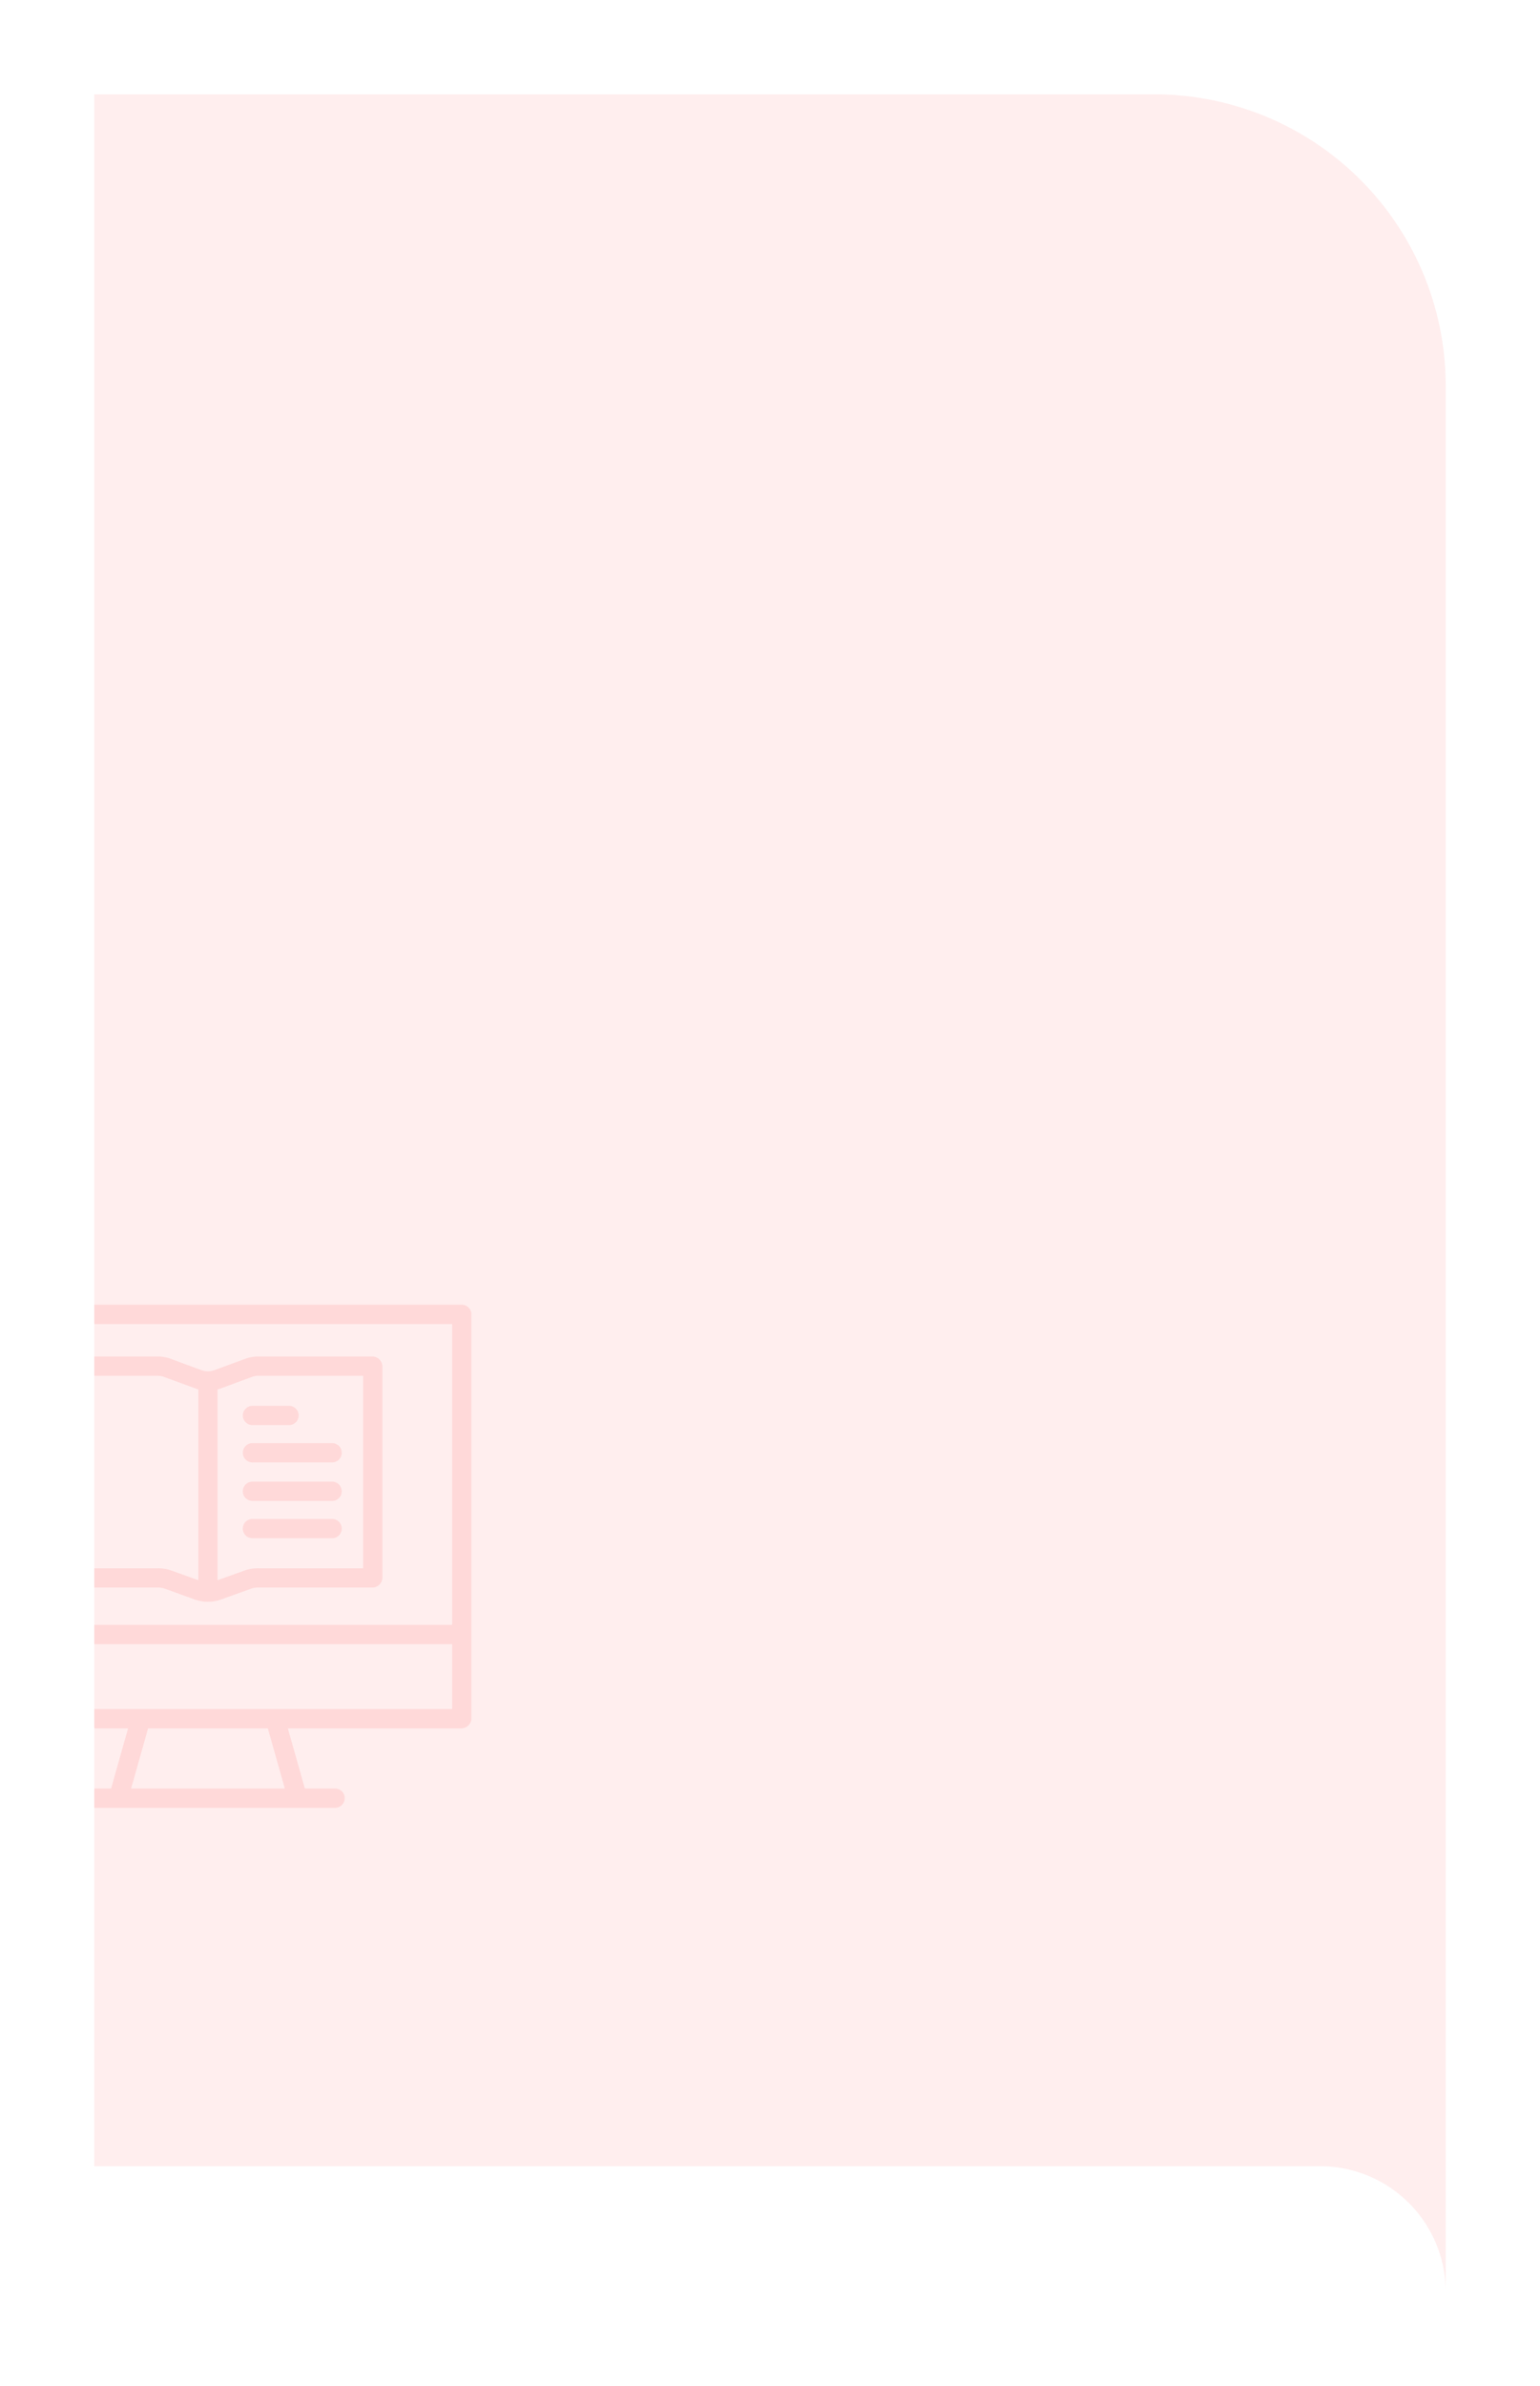 <svg xmlns="http://www.w3.org/2000/svg" xmlns:xlink="http://www.w3.org/1999/xlink" width="490" height="759" viewBox="0 0 490 759">
  <defs>
    <filter id="패스_1014" x="0" y="0" width="490" height="759" filterUnits="userSpaceOnUse">
      <feOffset dy="-5" input="SourceAlpha"/>
      <feGaussianBlur stdDeviation="10" result="blur"/>
      <feFlood flood-color="#454c53" flood-opacity="0.502"/>
      <feComposite operator="in" in2="blur"/>
      <feComposite in="SourceGraphic"/>
    </filter>
    <clipPath id="clip-path">
      <rect id="사각형_876" data-name="사각형 876" width="120" height="160" transform="translate(529.998 535)" fill="#fff" stroke="#707070" stroke-width="1"/>
    </clipPath>
  </defs>
  <g id="그룹_843" data-name="그룹 843" transform="translate(-499.998 -152)">
    <g id="그룹_662" data-name="그룹 662" transform="translate(988.998 307)">
      <path id="패스_1013" data-name="패스 1013" d="M-29,580v-1c0,.335-.017.667-.025,1Z" fill="#fee"/>
      <g transform="matrix(1, 0, 0, 1, -489, -155)" filter="url(#패스_1014)">
        <path id="패스_1014-2" data-name="패스 1014" d="M-121.736-120H-459V539H-69a40,40,0,0,1,40,40V-27.264A92.736,92.736,0,0,0-121.736-120Z" transform="translate(489 155)" fill="#fee"/>
      </g>
    </g>
    <g id="마스크_그룹_154" data-name="마스크 그룹 154" transform="translate(0 32)" opacity="0.15" clip-path="url(#clip-path)">
      <g id="book_15_" data-name="book (15)" transform="translate(482.341 535)">
        <path id="패스_1052" data-name="패스 1052" d="M167.655,2.964A3.109,3.109,0,0,0,164.447,0H3.209A3.109,3.109,0,0,0,0,2.964V131.628a3.231,3.231,0,0,0,3.209,3.109H58.415l-5.407,19.139H43.385a3.062,3.062,0,0,0,0,6.124h80.885a3.062,3.062,0,0,0,0-6.124h-9.623l-5.407-19.139h55.206a3.231,3.231,0,0,0,3.209-3.109ZM6.124,6.124H161.531v95.694H6.124ZM108.286,153.875H59.369l5.407-19.139h38.1Zm53.245-25.263H6.124v-20.67H161.531Zm0,0" transform="translate(0)" fill="#ff5c5c"/>
        <path id="패스_1053" data-name="패스 1053" d="M128.137,11.781H91.667a12.182,12.182,0,0,0-4.154.791L77.837,16.12a6.033,6.033,0,0,1-4.121.015l-9.677-3.571a12.181,12.181,0,0,0-4.154-.783H23.415a3.235,3.235,0,0,0-3.141,3.18V82.113a3.215,3.215,0,0,0,3.141,3.161h36.47a5.959,5.959,0,0,1,2.06.314l9.677,3.494a12.222,12.222,0,0,0,8.306-.019l9.677-3.472a5.962,5.962,0,0,1,2.06-.317h36.47a3.215,3.215,0,0,0,3.143-3.161V14.961a3.235,3.235,0,0,0-3.141-3.18Zm-64.1,68.05a12.088,12.088,0,0,0-4.154-.682H26.4V17.905H59.885a6.053,6.053,0,0,1,2.06.422l9.677,3.548c.359.13.724.272,1.092.368v60.7Zm61.115-.682H91.667a12.088,12.088,0,0,0-4.154.682l-8.675,3.107V22.244c.368-.1.733-.208,1.092-.339l9.677-3.578a6.087,6.087,0,0,1,2.06-.42h33.487Zm0,0" transform="translate(8.051 4.679)" fill="#ff5c5c"/>
        <path id="패스_1054" data-name="패스 1054" d="M67.943,26.076A3.062,3.062,0,0,0,71,29.138H82.633a3.062,3.062,0,1,0,0-6.124H71A3.062,3.062,0,0,0,67.943,26.076Zm0,0" transform="translate(26.982 9.139)" fill="#ff5c5c"/>
        <path id="패스_1055" data-name="패스 1055" d="M67.943,34.569A3.062,3.062,0,0,0,71,37.631H96.344a3.062,3.062,0,0,0,0-6.124H71A3.062,3.062,0,0,0,67.943,34.569Zm0,0" transform="translate(26.982 12.512)" fill="#ff5c5c"/>
        <path id="패스_1056" data-name="패스 1056" d="M96.344,40.274H71A3.062,3.062,0,0,0,71,46.4H96.344a3.062,3.062,0,0,0,0-6.124Zm0,0" transform="translate(26.982 15.994)" fill="#ff5c5c"/>
        <path id="패스_1057" data-name="패스 1057" d="M96.344,48.767H71a3.062,3.062,0,0,0,0,6.124H96.344a3.062,3.062,0,0,0,0-6.124Zm0,0" transform="translate(26.982 19.367)" fill="#ff5c5c"/>
      </g>
    </g>
  </g>
</svg>
